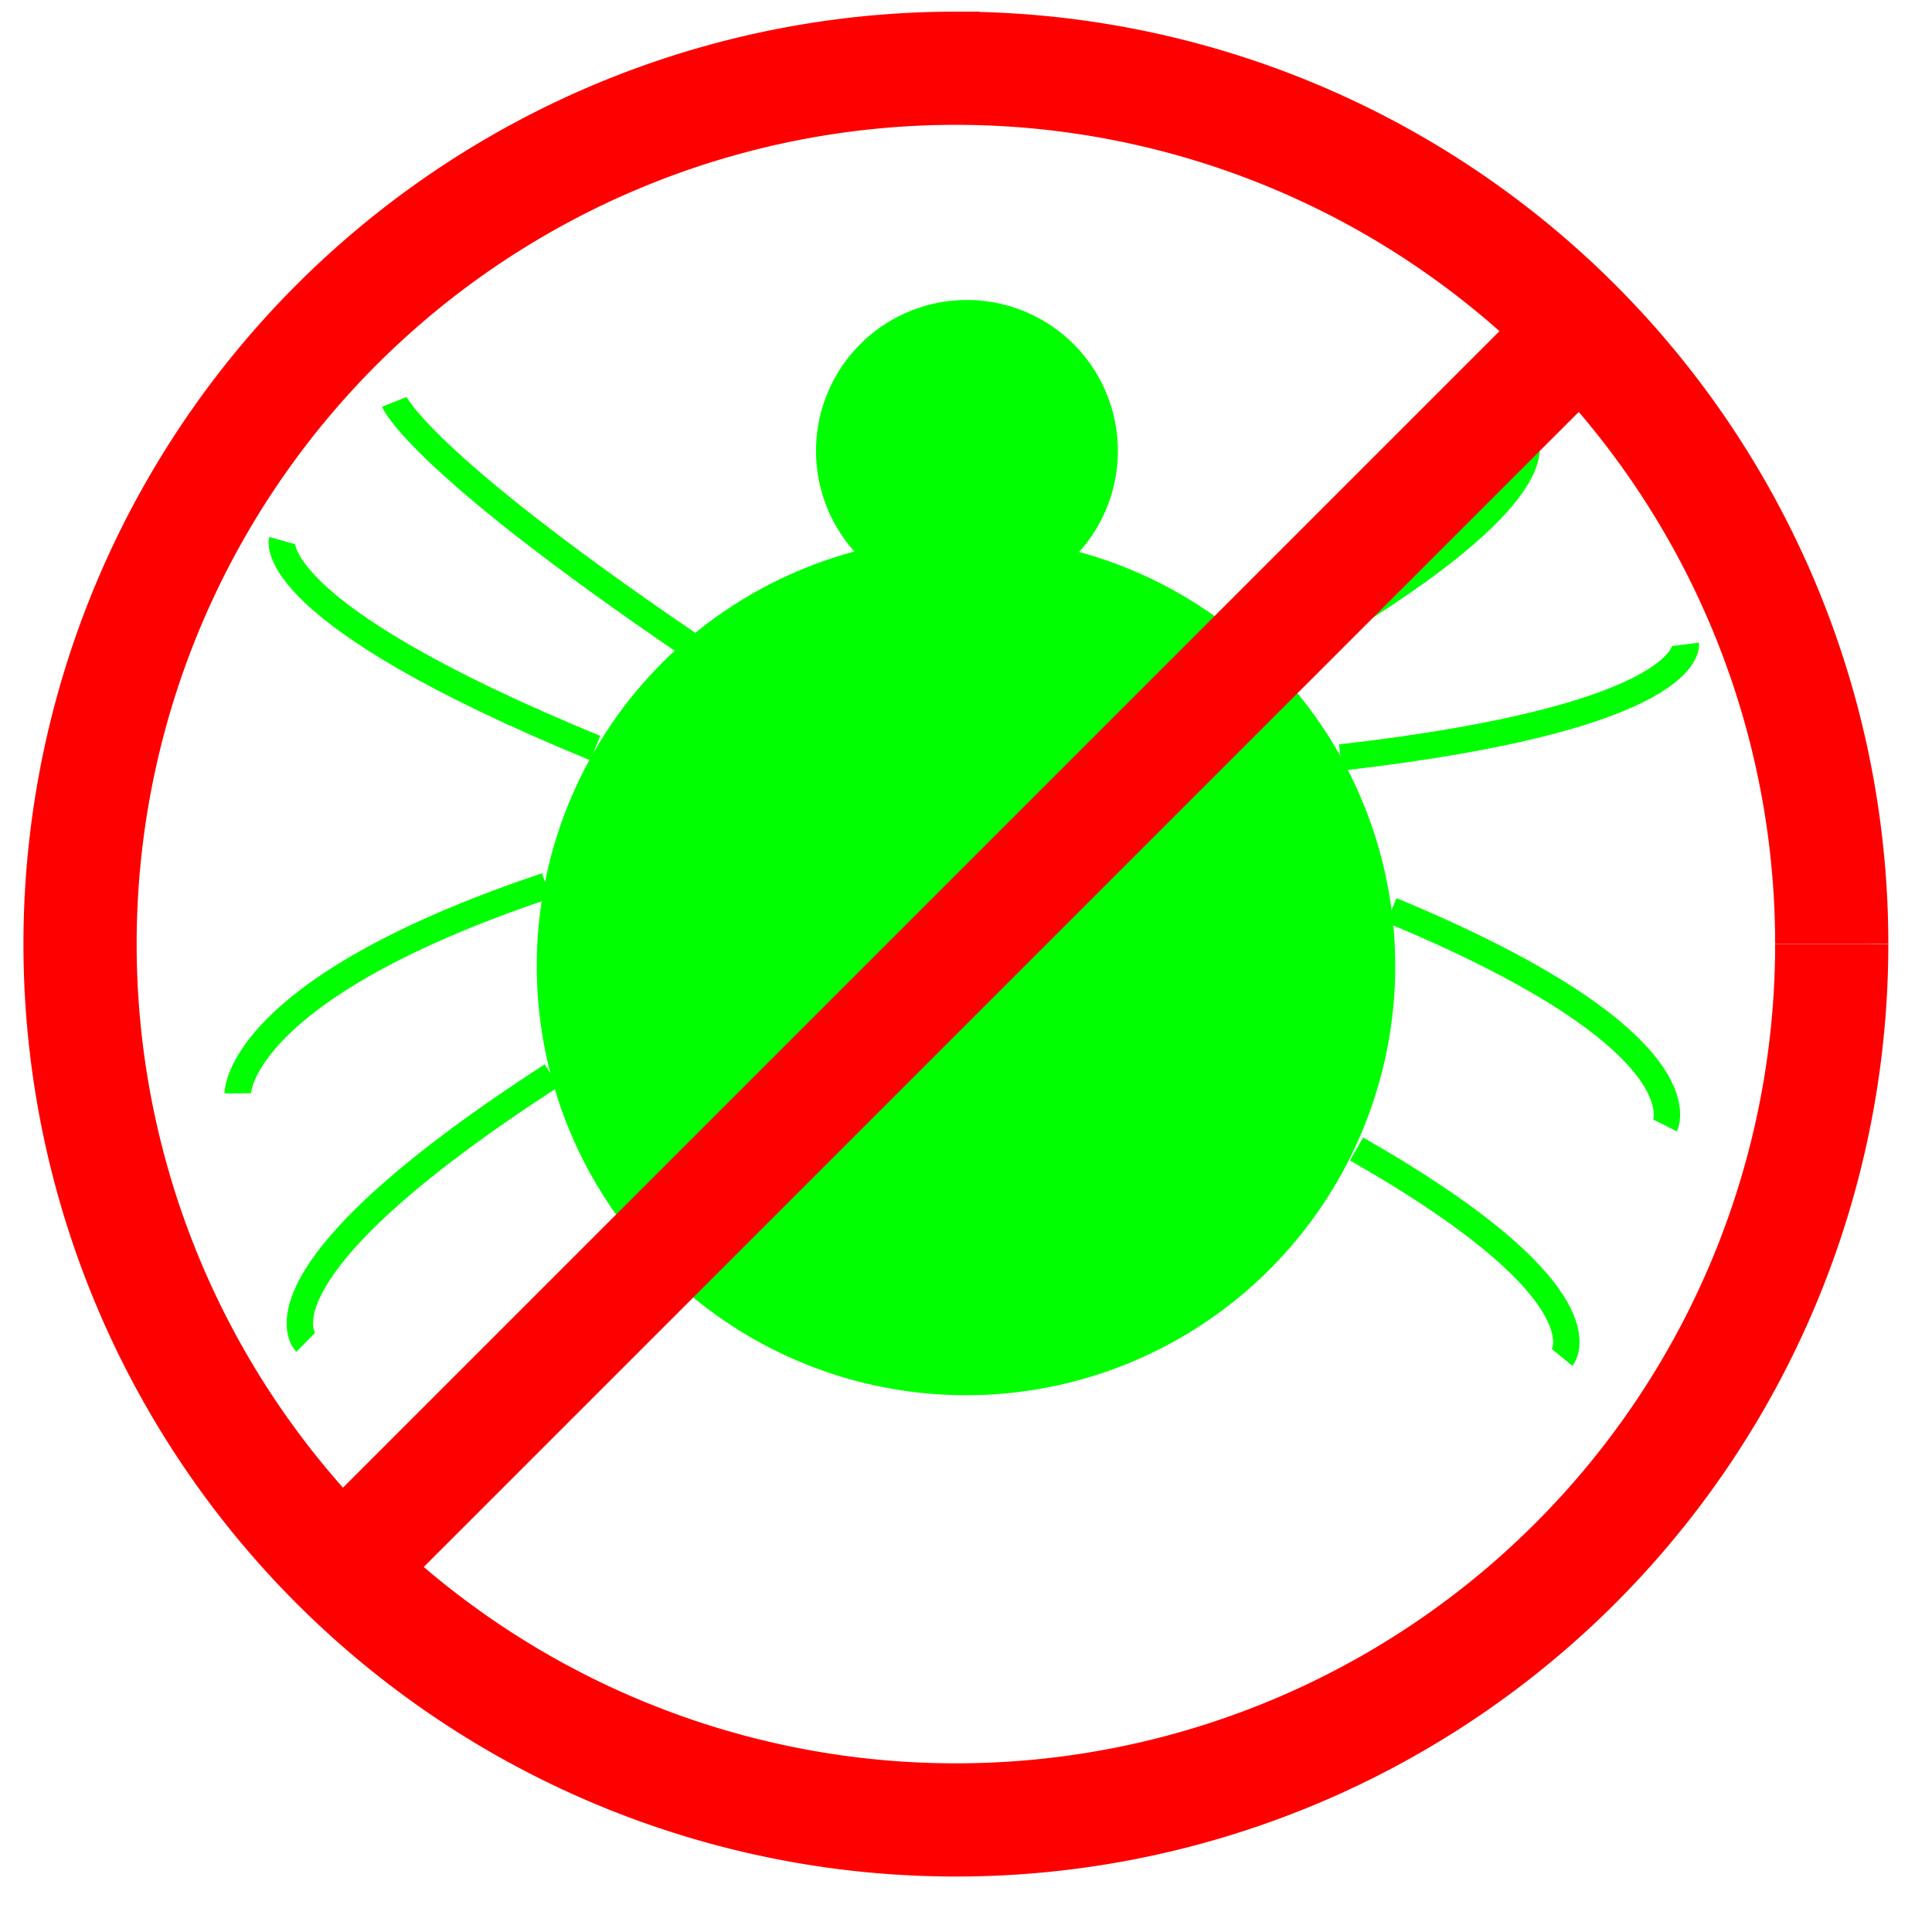 <?xml version="1.0" encoding="UTF-8" standalone="no"?>
<!-- Created with Inkscape (http://www.inkscape.org/) -->

<svg
   xmlns:dc="http://purl.org/dc/elements/1.1/"
   xmlns:cc="http://creativecommons.org/ns#"
   xmlns:rdf="http://www.w3.org/1999/02/22-rdf-syntax-ns#"
   xmlns:svg="http://www.w3.org/2000/svg"
   xmlns="http://www.w3.org/2000/svg"
   xmlns:sodipodi="http://sodipodi.sourceforge.net/DTD/sodipodi-0.dtd"
   xmlns:inkscape="http://www.inkscape.org/namespaces/inkscape"
   width="256"
   height="256"
   viewBox="0 0 256 256"
   id="svg2"
   version="1.1"
   inkscape:version="0.91 r13725"
   sodipodi:docname="logo-disabled.svg"
   inkscape:export-filename="/home/demize/projects/spidersecurity/Source/logo-disabled.png"
   inkscape:export-xdpi="90"
   inkscape:export-ydpi="90">
  <defs
     id="defs4" />
  <sodipodi:namedview
     id="base"
     pagecolor="#ffffff"
     bordercolor="#666666"
     borderopacity="1.0"
     inkscape:pageopacity="0.0"
     inkscape:pageshadow="2"
     inkscape:zoom="5.6568543"
     inkscape:cx="108.21067"
     inkscape:cy="123.12949"
     inkscape:document-units="px"
     inkscape:current-layer="layer1"
     showgrid="false"
     units="px"
     inkscape:window-width="3840"
     inkscape:window-height="2021"
     inkscape:window-x="0"
     inkscape:window-y="55"
     inkscape:window-maximized="1" />
  <g
     inkscape:label="Layer 1"
     inkscape:groupmode="layer"
     id="layer1"
     transform="translate(0,-796.362)">
    <path
       style="fill:#00ff00;fill-opacity:1;stroke:none;stroke-width:0.1;stroke-miterlimit:4;stroke-dasharray:none;stroke-opacity:1"
       id="path4698"
       sodipodi:type="arc"
       sodipodi:cx="128"
       sodipodi:cy="924.36218"
       sodipodi:rx="56.875"
       sodipodi:ry="56.875"
       sodipodi:start="0"
       sodipodi:end="6.2828886"
       sodipodi:open="true"
       d="m 184.875,924.362 a 56.875,56.875 0 0 1 -56.871,56.875 56.875,56.875 0 0 1 -56.879,-56.867 56.875,56.875 0 0 1 56.862,-56.883 56.875,56.875 0 0 1 56.888,56.858" />
    <path
       style="fill:#00ff00;fill-opacity:1;stroke:none;stroke-width:0.1;stroke-miterlimit:4;stroke-dasharray:none;stroke-opacity:1"
       id="path4700"
       sodipodi:type="arc"
       sodipodi:cx="128.125"
       sodipodi:cy="856.11218"
       sodipodi:rx="20"
       sodipodi:ry="20"
       sodipodi:start="0"
       sodipodi:end="6.2828886"
       sodipodi:open="true"
       d="m 148.125,856.112 a 20,20 0 0 1 -19.999,20 20,20 0 0 1 -20.001,-19.997 20,20 0 0 1 19.996,-20.003 20,20 0 0 1 20.004,19.994" />
    <path
       style="fill:none;fill-rule:evenodd;stroke:#00ff00;stroke-width:3.5;stroke-linecap:butt;stroke-linejoin:miter;stroke-opacity:1;stroke-miterlimit:4;stroke-dasharray:none"
       d="m 91.25,881.737 c -36,-24.5 -39,-32.125 -39,-32.125"
       id="path4710"
       inkscape:connector-curvature="0" />
    <path
       style="fill:none;fill-rule:evenodd;stroke:#00ff00;stroke-width:3.5;stroke-linecap:butt;stroke-linejoin:miter;stroke-opacity:1;stroke-miterlimit:4;stroke-dasharray:none"
       d="m 78.875,895.487 c -44.125,-18.125 -41.5,-27.5 -41.5,-27.5"
       id="path4712"
       inkscape:connector-curvature="0" />
    <path
       style="fill:none;fill-rule:evenodd;stroke:#00ff00;stroke-width:3.5;stroke-linecap:butt;stroke-linejoin:miter;stroke-opacity:1;stroke-miterlimit:4;stroke-dasharray:none"
       d="m 72.375,913.737 c -41,13.75 -40.875,27.5 -40.875,27.5"
       id="path4714"
       inkscape:connector-curvature="0" />
    <path
       style="fill:none;fill-rule:evenodd;stroke:#00ff00;stroke-width:3.5;stroke-linecap:butt;stroke-linejoin:miter;stroke-opacity:1;stroke-miterlimit:4;stroke-dasharray:none"
       d="m 73.125,938.862 c -41.375,26.75 -32.625,35.375 -32.625,35.375"
       id="path4716"
       inkscape:connector-curvature="0" />
    <path
       style="fill:none;fill-rule:evenodd;stroke:#00ff00;stroke-width:3.5;stroke-linecap:butt;stroke-linejoin:miter;stroke-opacity:1;stroke-miterlimit:4;stroke-dasharray:none"
       d="m 168.125,884.362 c 39.5,-22 33.875,-29.75 33.875,-29.75"
       id="path4718"
       inkscape:connector-curvature="0" />
    <path
       style="fill:none;fill-rule:evenodd;stroke:#00ff00;stroke-width:3.5;stroke-linecap:butt;stroke-linejoin:miter;stroke-opacity:1;stroke-miterlimit:4;stroke-dasharray:none"
       d="m 177.625,896.737 c 47,-5.375 45.75,-15 45.75,-15"
       id="path4726"
       inkscape:connector-curvature="0" />
    <path
       style="fill:none;fill-rule:evenodd;stroke:#00ff00;stroke-width:3.5;stroke-linecap:butt;stroke-linejoin:miter;stroke-opacity:1;stroke-miterlimit:4;stroke-dasharray:none"
       d="m 184.375,916.987 c 41.875,17.375 36.25,28.5 36.25,28.5"
       id="path4728"
       inkscape:connector-curvature="0" />
    <path
       style="fill:none;fill-rule:evenodd;stroke:#00ff00;stroke-width:3.5;stroke-linecap:butt;stroke-linejoin:miter;stroke-opacity:1;stroke-miterlimit:4;stroke-dasharray:none"
       d="m 179.75,948.612 c 34,19.375 27.25,27.625 27.25,27.625"
       id="path4730"
       inkscape:connector-curvature="0" />
    <path
       style="fill:none;fill-opacity:1;stroke:#ff0000;stroke-width:15;stroke-miterlimit:4;stroke-dasharray:none;stroke-opacity:1"
       id="path4765"
       sodipodi:type="arc"
       sodipodi:cx="126.6605"
       sodipodi:cy="921.45905"
       sodipodi:rx="116.0539"
       sodipodi:ry="116.0539"
       sodipodi:start="0"
       sodipodi:end="6.2828886"
       sodipodi:open="true"
       d="M 242.714,921.459 A 116.054,116.054 0 0 1 126.669,1037.513 116.054,116.054 0 0 1 10.607,921.476 116.054,116.054 0 0 1 126.635,805.405 116.054,116.054 0 0 1 242.714,921.425" />
    <path
       style="fill:none;fill-rule:evenodd;stroke:#ff0000;stroke-width:15;stroke-linecap:butt;stroke-linejoin:miter;stroke-opacity:1;stroke-miterlimit:4;stroke-dasharray:none"
       d="M 45.432,1004.102 209.392,840.142"
       id="path4767"
       inkscape:connector-curvature="0" />
  </g>
</svg>
